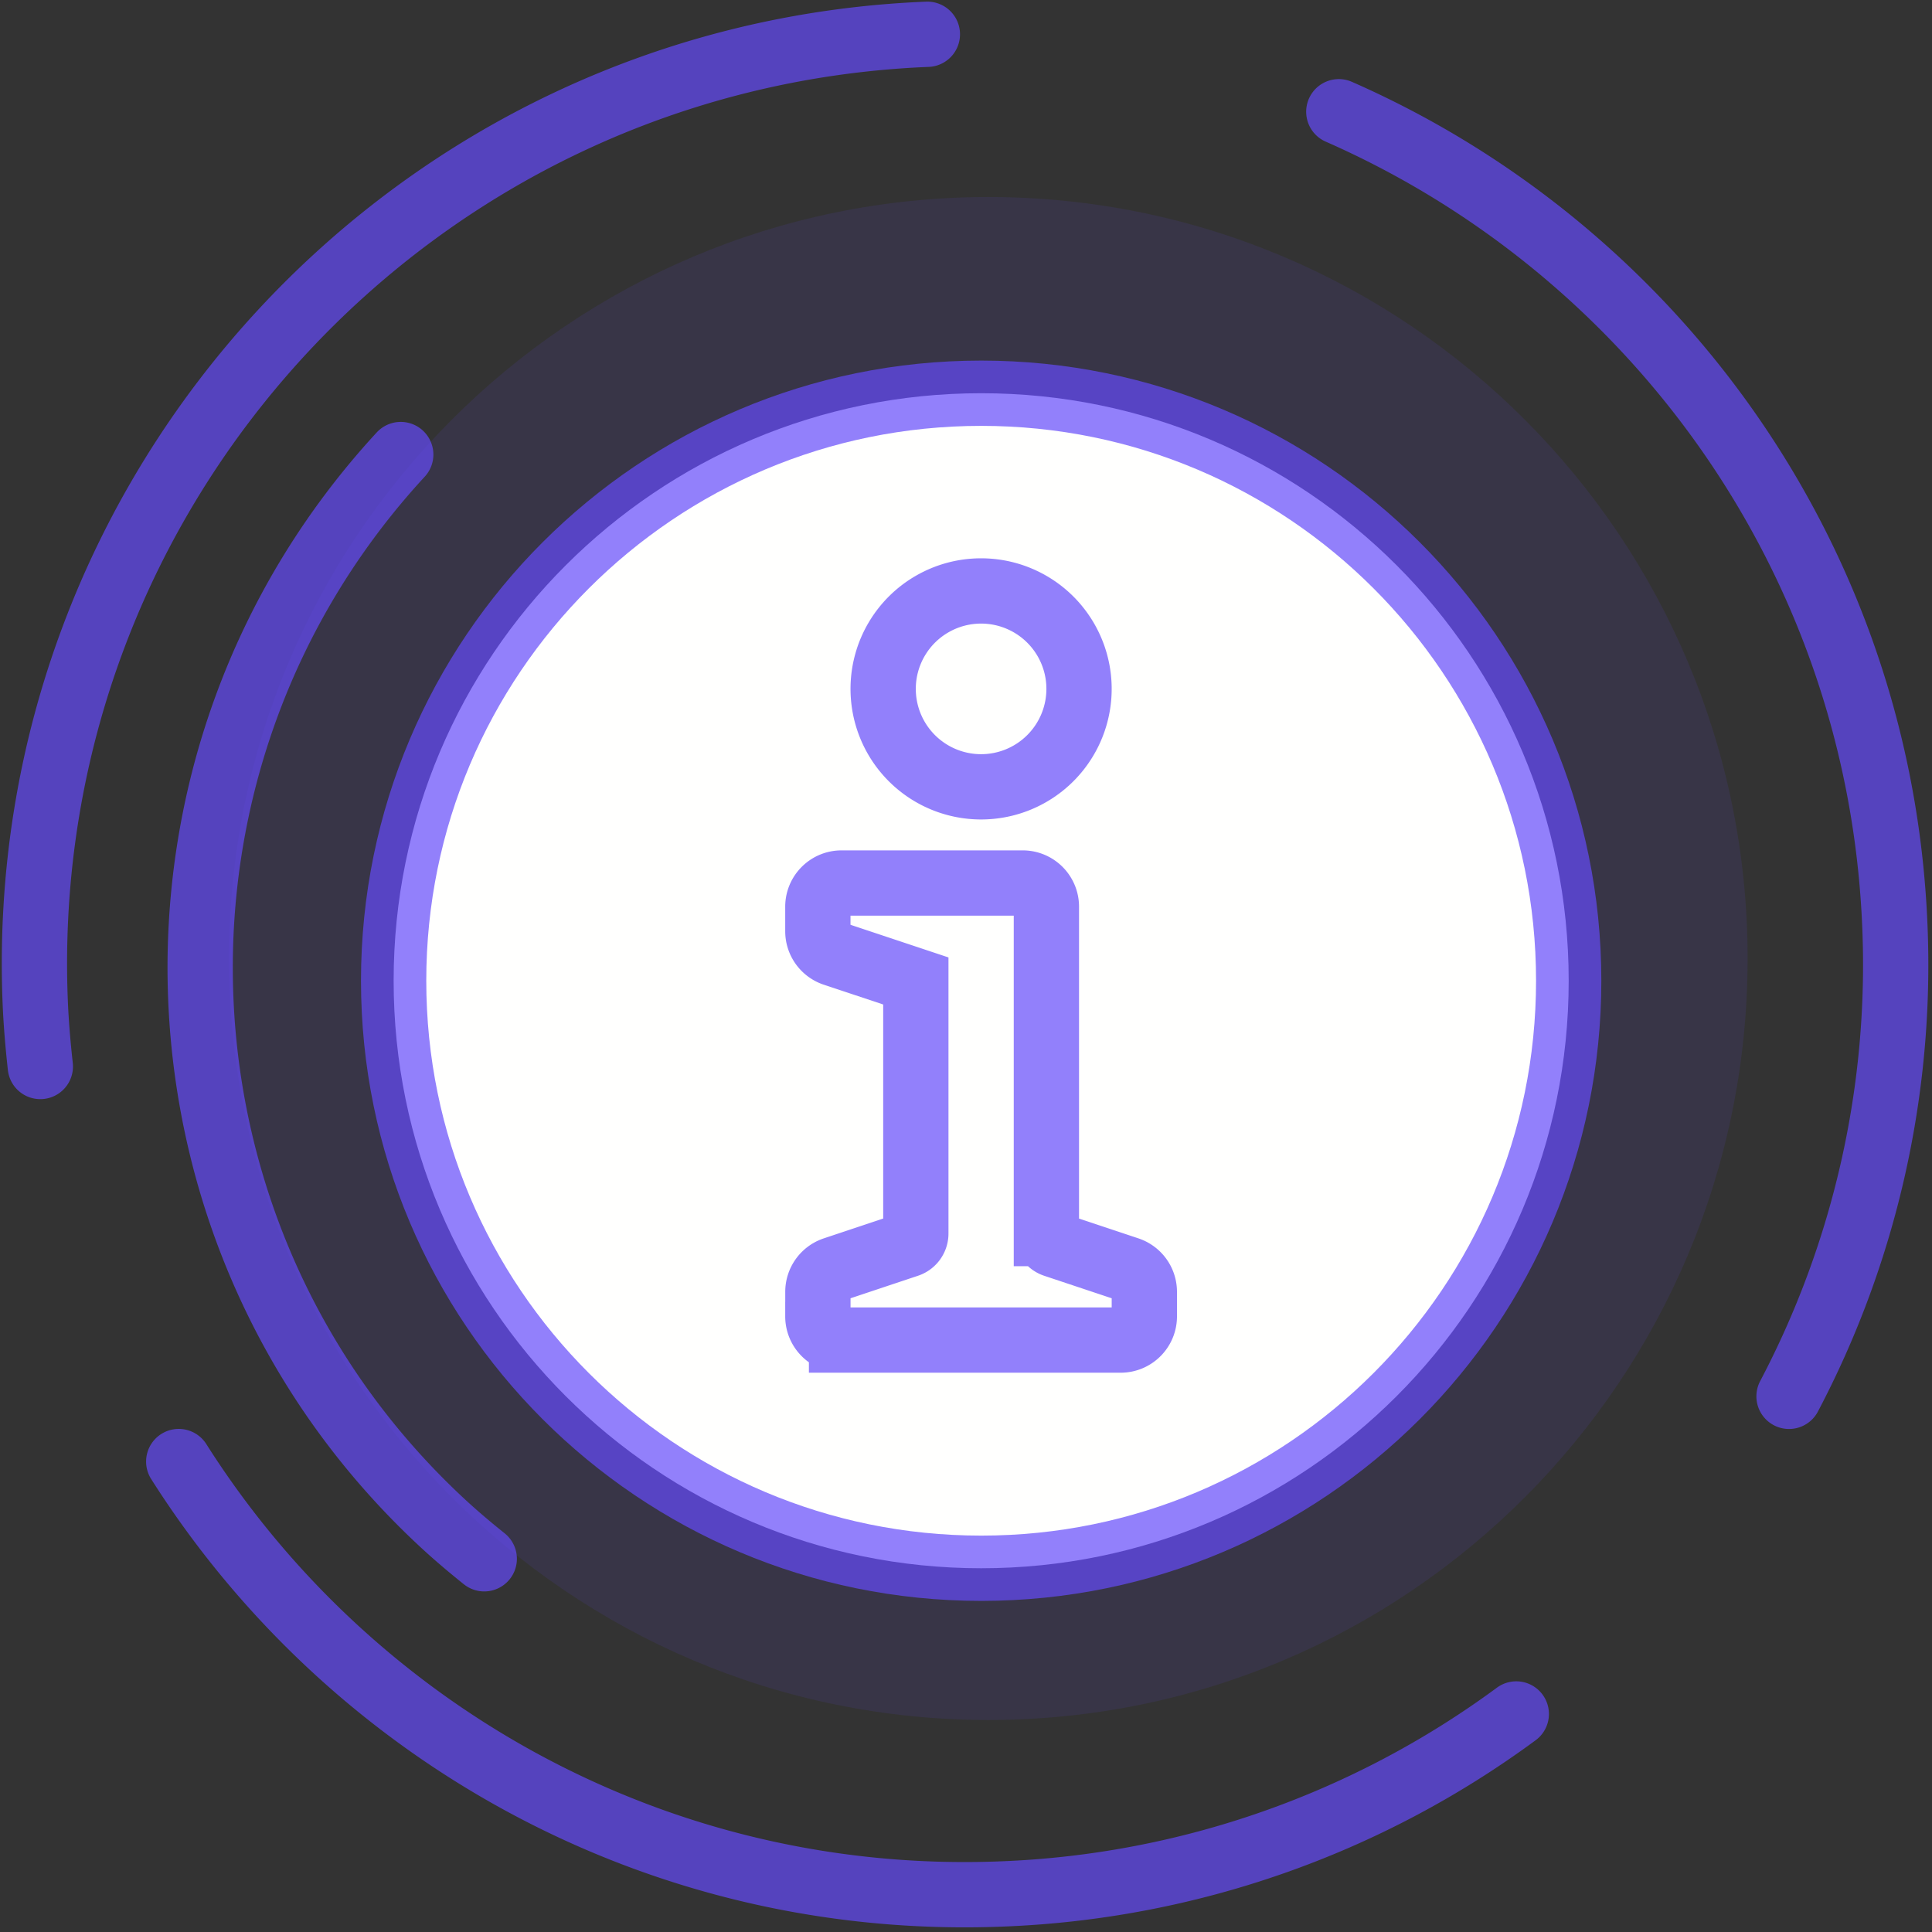 <svg xmlns="http://www.w3.org/2000/svg" width="62" height="62" viewBox="0 0 62 62">
    <rect x="0" y="0" width="62" height="62" fill="#333333" stroke="none"/>
    <g fill="none" fill-rule="evenodd">
        <path fill="#654BFA" d="M56.083 30.76c0 13.496-10.91 24.436-24.367 24.436S7.349 44.256 7.349 30.759c0-13.495 10.91-24.436 24.367-24.436 13.458 0 24.367 10.941 24.367 24.436" opacity=".1"/>
        <path fill="#FFFFFE" d="M31.489 12.619c10.413 0 18.852 8.441 18.852 18.854 0 10.412-8.44 18.854-18.852 18.854-10.414 0-18.857-8.442-18.857-18.854 0-10.413 8.443-18.854 18.857-18.854"/>
        <path stroke="#654BFA" stroke-width="2.095" d="M31.489 12.619c10.413 0 18.852 8.441 18.852 18.854 0 10.412-8.44 18.854-18.852 18.854-10.414 0-18.857-8.442-18.857-18.854 0-10.413 8.443-18.854 18.857-18.854z" opacity=".7"/>
        <path stroke="#654BFA" stroke-linecap="round" stroke-width="2.095" d="M29.76 1.1C13.28 1.767.463 15.668 1.13 32.148c.028.7.089 1.39.164 2.077m41.67-30.639C53.083 8.033 60.332 17.944 60.809 29.73a29.715 29.715 0 0 1-3.397 15.08m-8.753 10.193a29.73 29.73 0 0 1-16.481 5.775c-11.043.447-20.921-5.167-26.442-13.875m7.124-32.316c-9.098 9.865-8.475 25.238 1.39 34.335.42.387.852.75 1.29 1.101" opacity=".7"/>
        <path fill="#FFFFFE" d="M26.247 43.003v-2.096l3.142-1.047v-8.38l-3.142-1.048v-2.095h7.333V39.86l3.142 1.047v2.096H26.247"/>
        <path stroke="#654BFA" stroke-width="2.095" d="M26.247 42.243v-.788a.76.76 0 0 1 .519-.72l2.364-.789a.38.38 0 0 0 .26-.36V31.48l-2.624-.874a.76.76 0 0 1-.52-.72v-.789c0-.42.34-.76.76-.76h5.814c.42 0 .76.34.76.76v10.49a.38.38 0 0 0 .26.36l2.363.788a.76.76 0 0 1 .52.72v.79c0 .419-.34.759-.76.759h-8.957a.76.76 0 0 1-.76-.76z" opacity=".7"/>
        <path fill="#FFFFFE" d="M28.342 22.051a3.143 3.143 0 1 0 6.285 0 3.143 3.143 0 0 0-6.285 0"/>
        <path stroke="#654BFA" stroke-width="2.095" d="M28.342 22.051a3.143 3.143 0 1 0 6.285 0 3.143 3.143 0 0 0-6.285 0z" opacity=".7"/>
    </g>
</svg>
